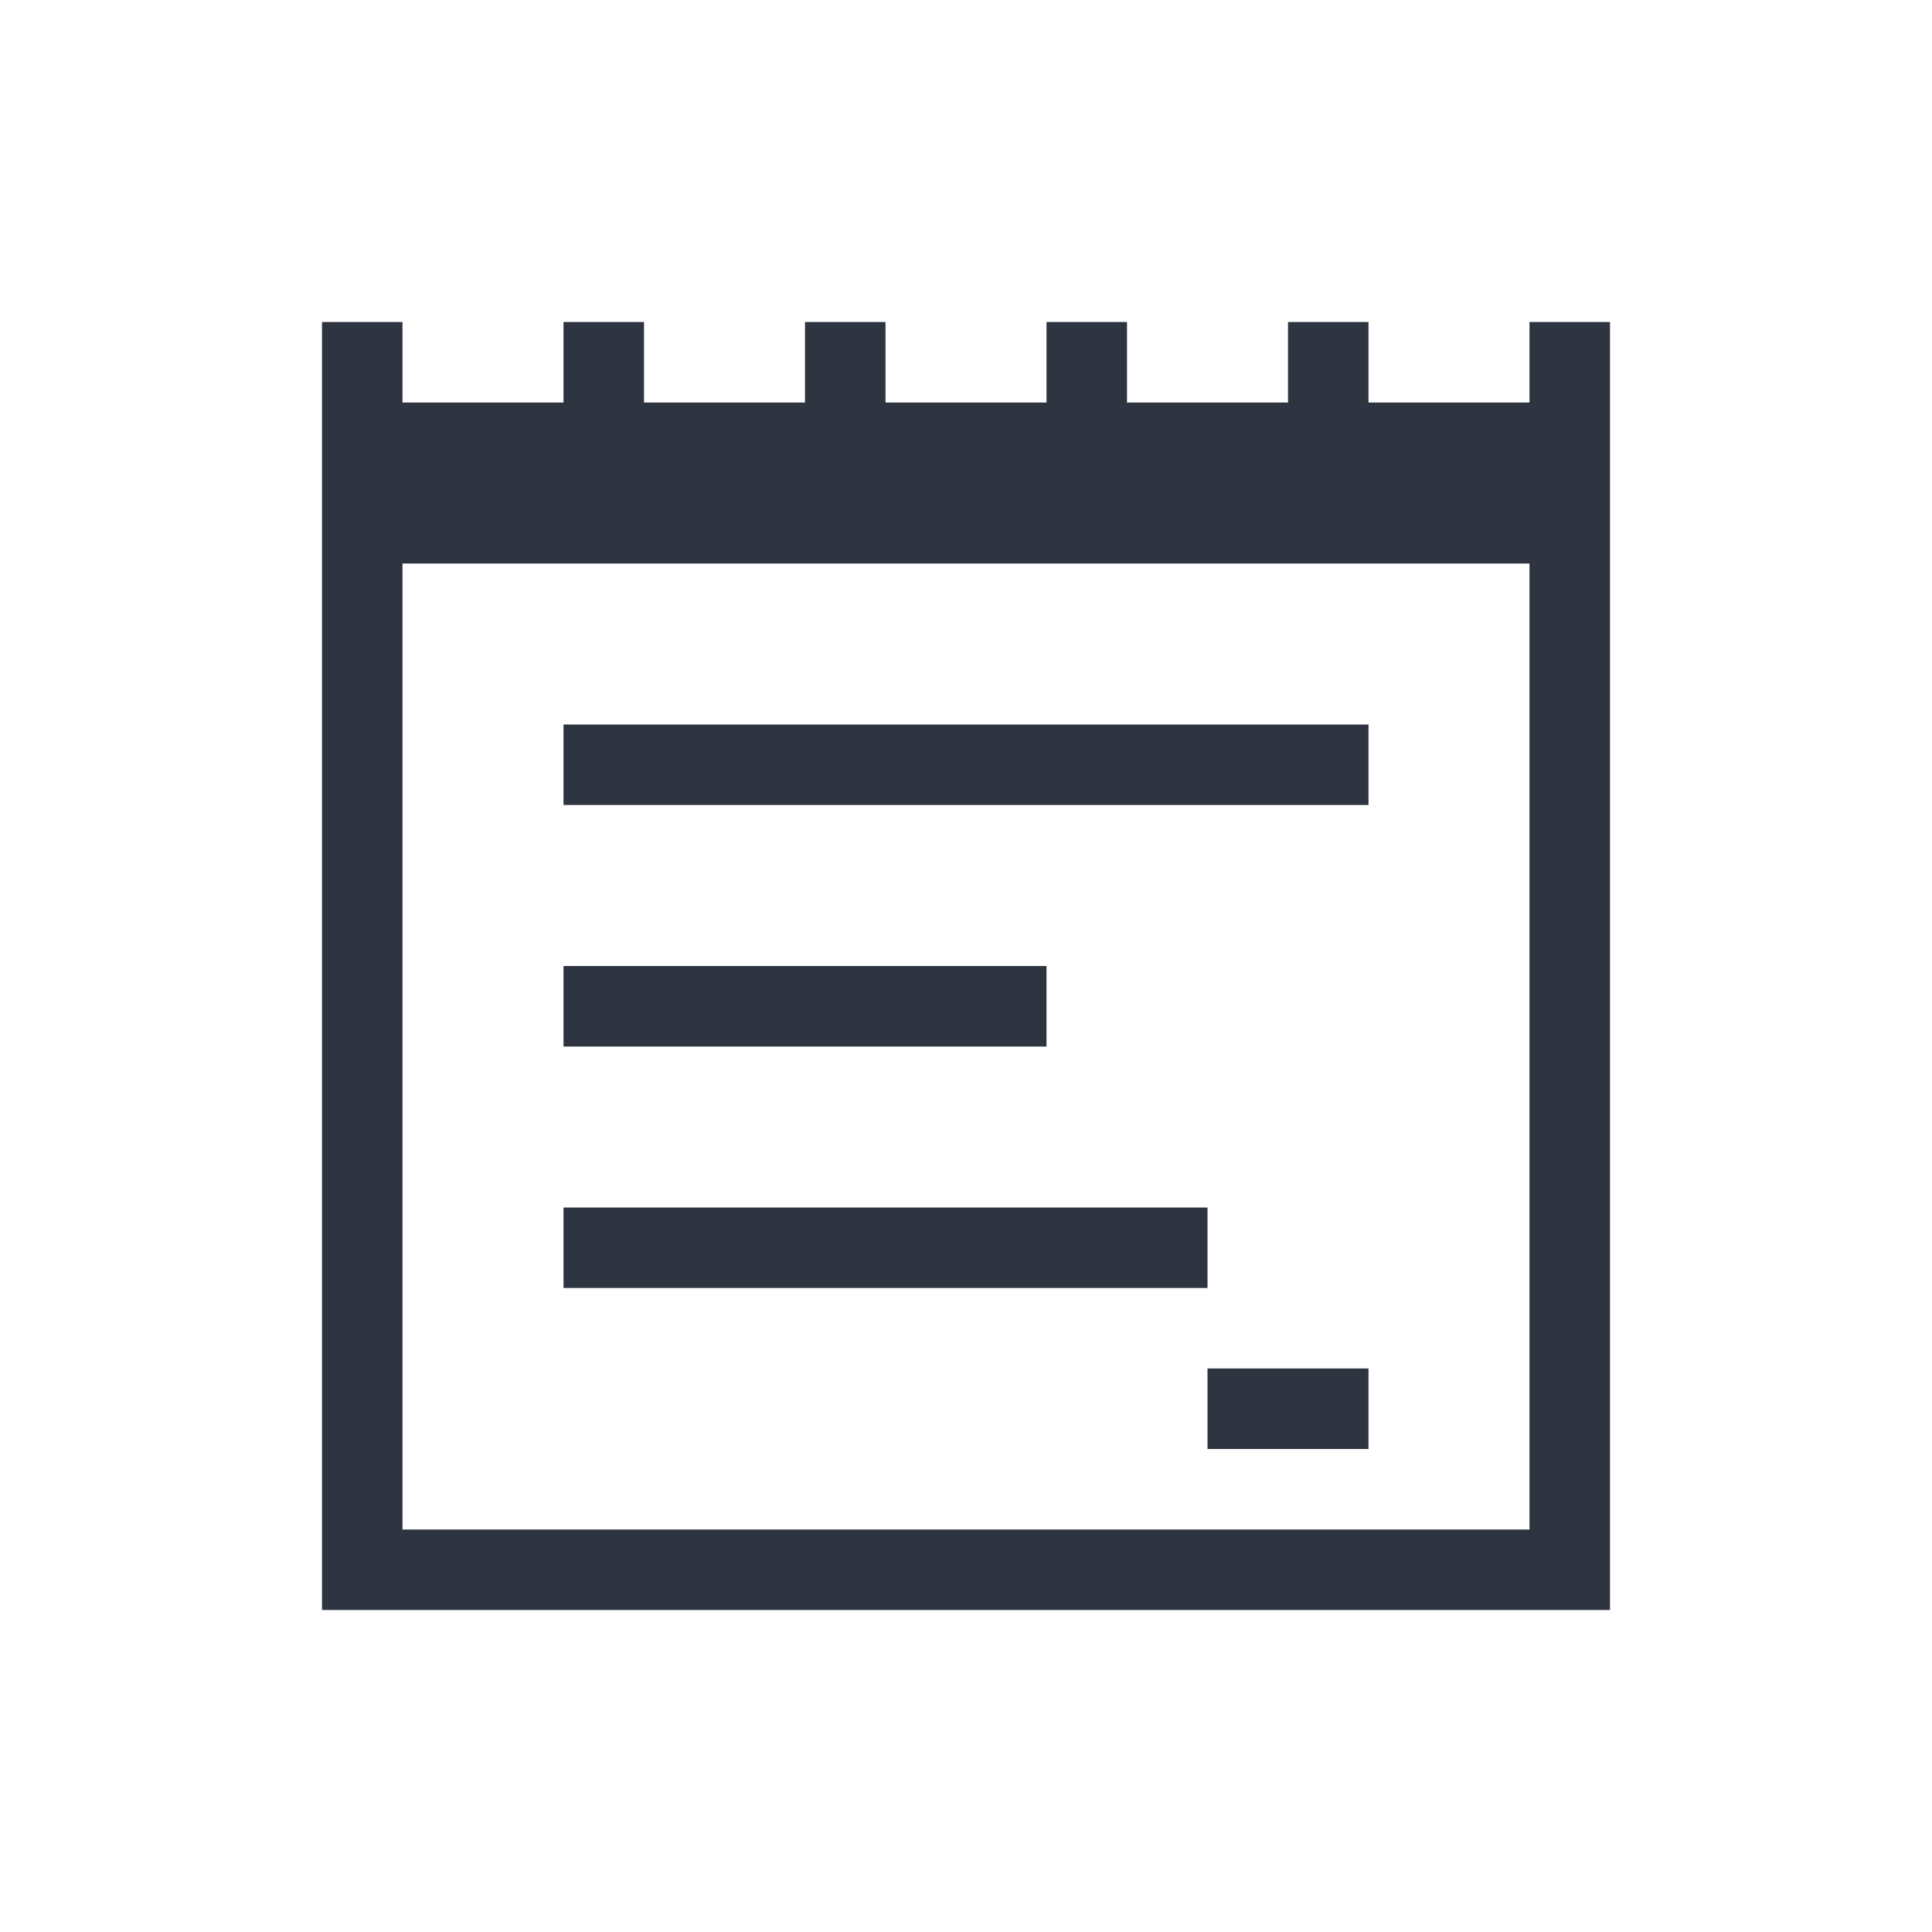 <svg viewBox="0 0 24 24" xmlns="http://www.w3.org/2000/svg">
 <defs>
  <style type="text/css">.ColorScheme-Text {
        color:#2e3440;
      }</style>
 </defs>
 <path class="ColorScheme-Text" d="m4 4v2 1 13h1 8 2 2 2 1v-3-2-9-2h-1v1h-2v-1h-1v1h-2v-1h-1v1h-2v-1h-1v1h-2v-1h-1v1h-2v-1h-1zm1 3h14v1 1 1 1 5 2 1h-1-2-3-8v-8-1-1-1-1zm2 2v1h10v-1h-10zm0 3v1h6v-1h-6zm0 3v1h8v-1h-8zm8 2v1h2v-1h-2z" fill="currentColor"/>
</svg>
